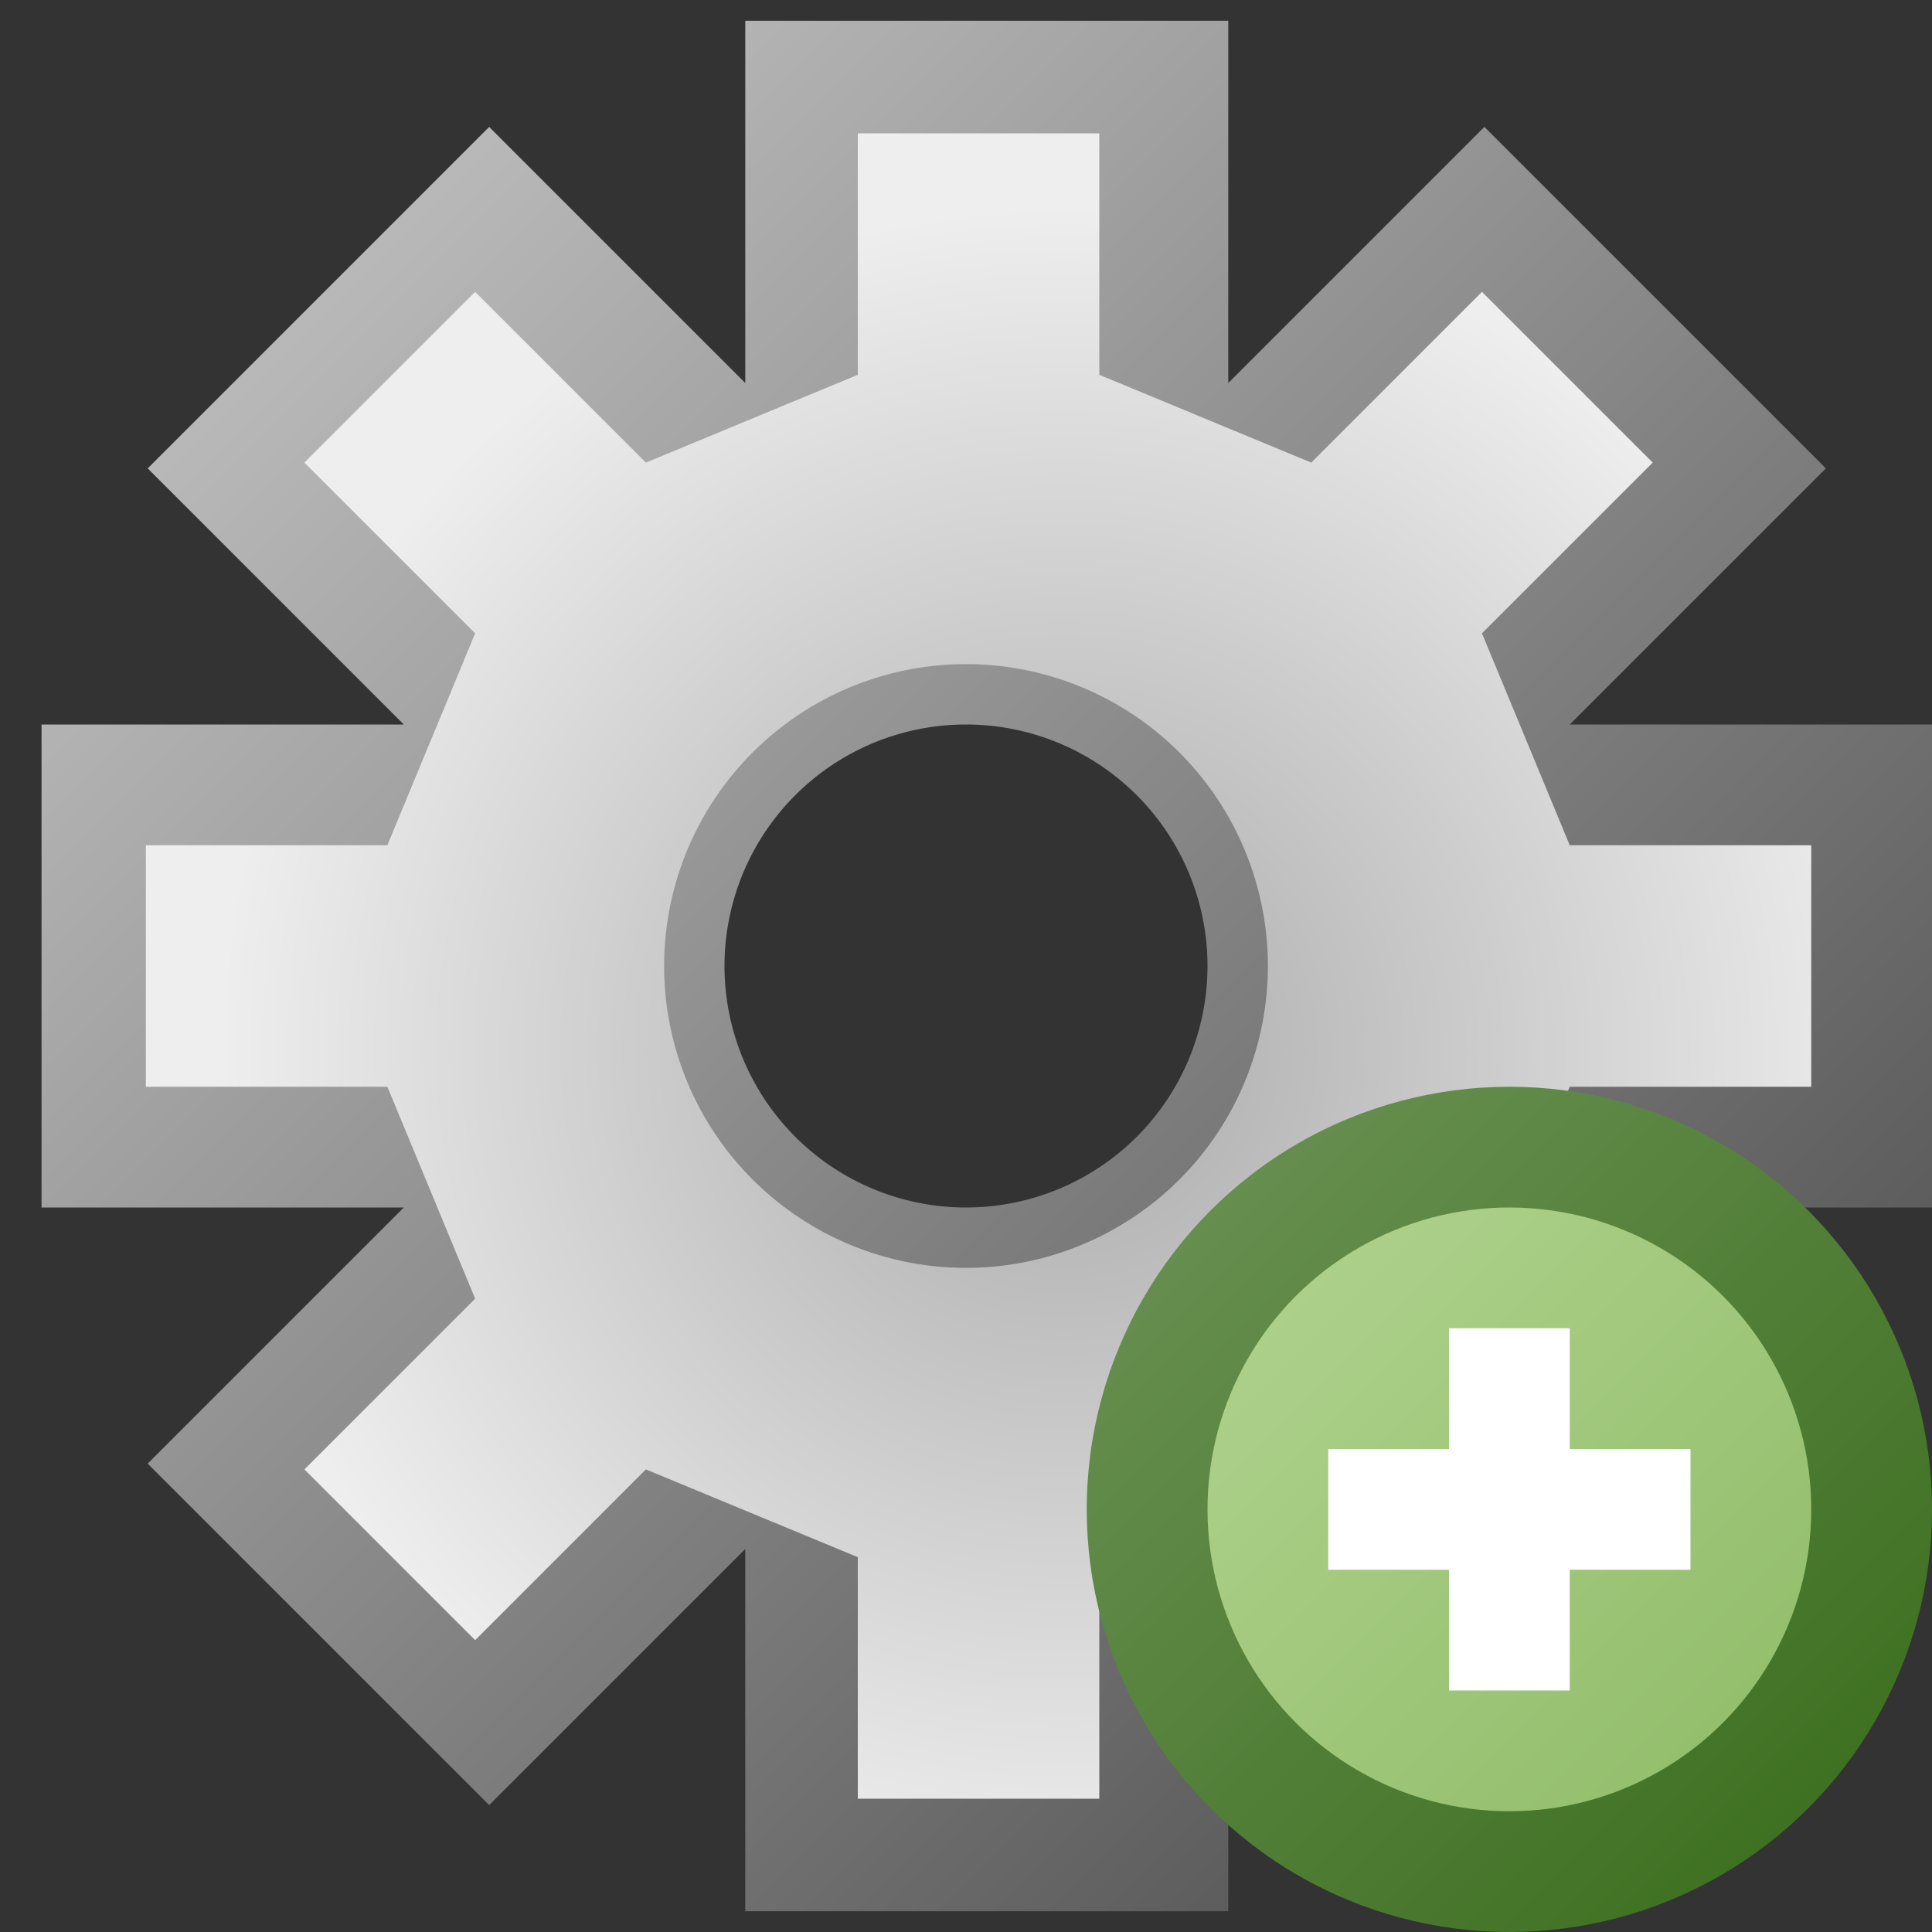 <?xml version="1.0" encoding="utf-8" standalone="yes"?>
<!DOCTYPE svg PUBLIC "-//W3C//DTD SVG 1.1//EN" "http://www.w3.org/Graphics/SVG/1.1/DTD/svg11.dtd">
<svg xmlns="http://www.w3.org/2000/svg" xmlns:xlink="http://www.w3.org/1999/xlink"
	width="16" height="16" version="1.1">
	<rect width="100%" height="100%" fill="#333333" stroke="none"/>
	<title>Cog Add</title>
	<desc>Cog Add</desc>
	<g id="icon" transform="translate(8,8)">
		<defs>
			<linearGradient id="backing" x1="0%" y1="0%" x2="100%" y2="100%">
				<stop offset="0%" stop-color="#ccc" />
				<stop offset="100%" stop-color="#444" />
			</linearGradient>
			<radialGradient id="inner" cx="55%" cy="55%" r="50%">
				<stop offset="0%" stop-color="#aaa" />
				<stop offset="100%" stop-color="#eee" />
			</radialGradient>
		</defs>
		<path id="branch"
			d="M2,0 a2,2 0 0,0 -4,0 a2,2 0 0,0 4,0 m3,-2 h3 l2.44921e-16,4 h-3 v0 l2.121,2.121 l-2.828,2.828 l-2.121,-2.121 h0 l1.83691e-16,3 l-4,4.89843e-16 l-1.83691e-16,-3 h0 l-2.121,2.121 l-2.828,-2.828 l2.121,-2.121 h0 l-3,3.67382e-16 l-7.34764e-16,-4 l3,-3.67382e-16 h0 l-2.121,-2.121 l2.828,-2.828 l2.121,2.121 h0 l-5.51073e-16,-3 l4,-9.79685e-16 l5.51073e-16,3 h0 l2.121,-2.121 l2.828,2.828 l-2.121,2.121 h0 z"
			fill="url(#backing)" />
		<path id="inner-branch"
			d="M2.5,0 a2.5,2.5 0 0,0 -5,0 a2.5,2.5 0 0,0 5,0 m2.5,-1 h2 l1.22461e-16,2 h-2 l-0.727,1.755 l1.414,1.414 l-1.414,1.414 l-1.414,-1.414 l-1.755,0.727 l1.22461e-16,2 l-2,2.44921e-16 l-1.22461e-16,-2 l-1.755,-0.727 l-1.414,1.414 l-1.414,-1.414 l1.414,-1.414 l-0.727,-1.755 l-2,2.44921e-16 l-3.67382e-16,-2 l2,-2.44921e-16 l0.727,-1.755 l-1.414,-1.414 l1.414,-1.414 l1.414,1.414 l1.755,-0.727 l-3.67382e-16,-2 l2,-4.89843e-16 l3.67382e-16,2 l1.755,0.727 l1.414,-1.414 l1.414,1.414 l-1.414,1.414 l0.727,1.755 z"
			fill="url(#inner)" />
		<g id="add" transform="translate(4.5,4.5)">
			<defs>
				<linearGradient id="backing_add" x1="0%" y1="0%" x2="100%"
					y2="100%">
					<stop offset="0%" stop-color="#6e9458" />
					<stop offset="100%" stop-color="#376b19" />
				</linearGradient>
				<linearGradient id="center_add" x1="0%" y1="0%" x2="100%" y2="100%">
					<stop offset="0%" stop-color="#b1d390" />
					<stop offset="100%" stop-color="#8fbc67" />
				</linearGradient>
			</defs>
			<circle id="back" r="3.5" fill="url(#backing_add)" />
			<circle id="center-dot" r="2.5" fill="url(#center_add)" />
			<path fill="#fff"
				d="M-0.5,-0.5 v-1 h1 v1 h1 v1 h-1 v1 h-1 v-1 h-1 v-1 h1 z " />
		</g>
	</g>
</svg>

